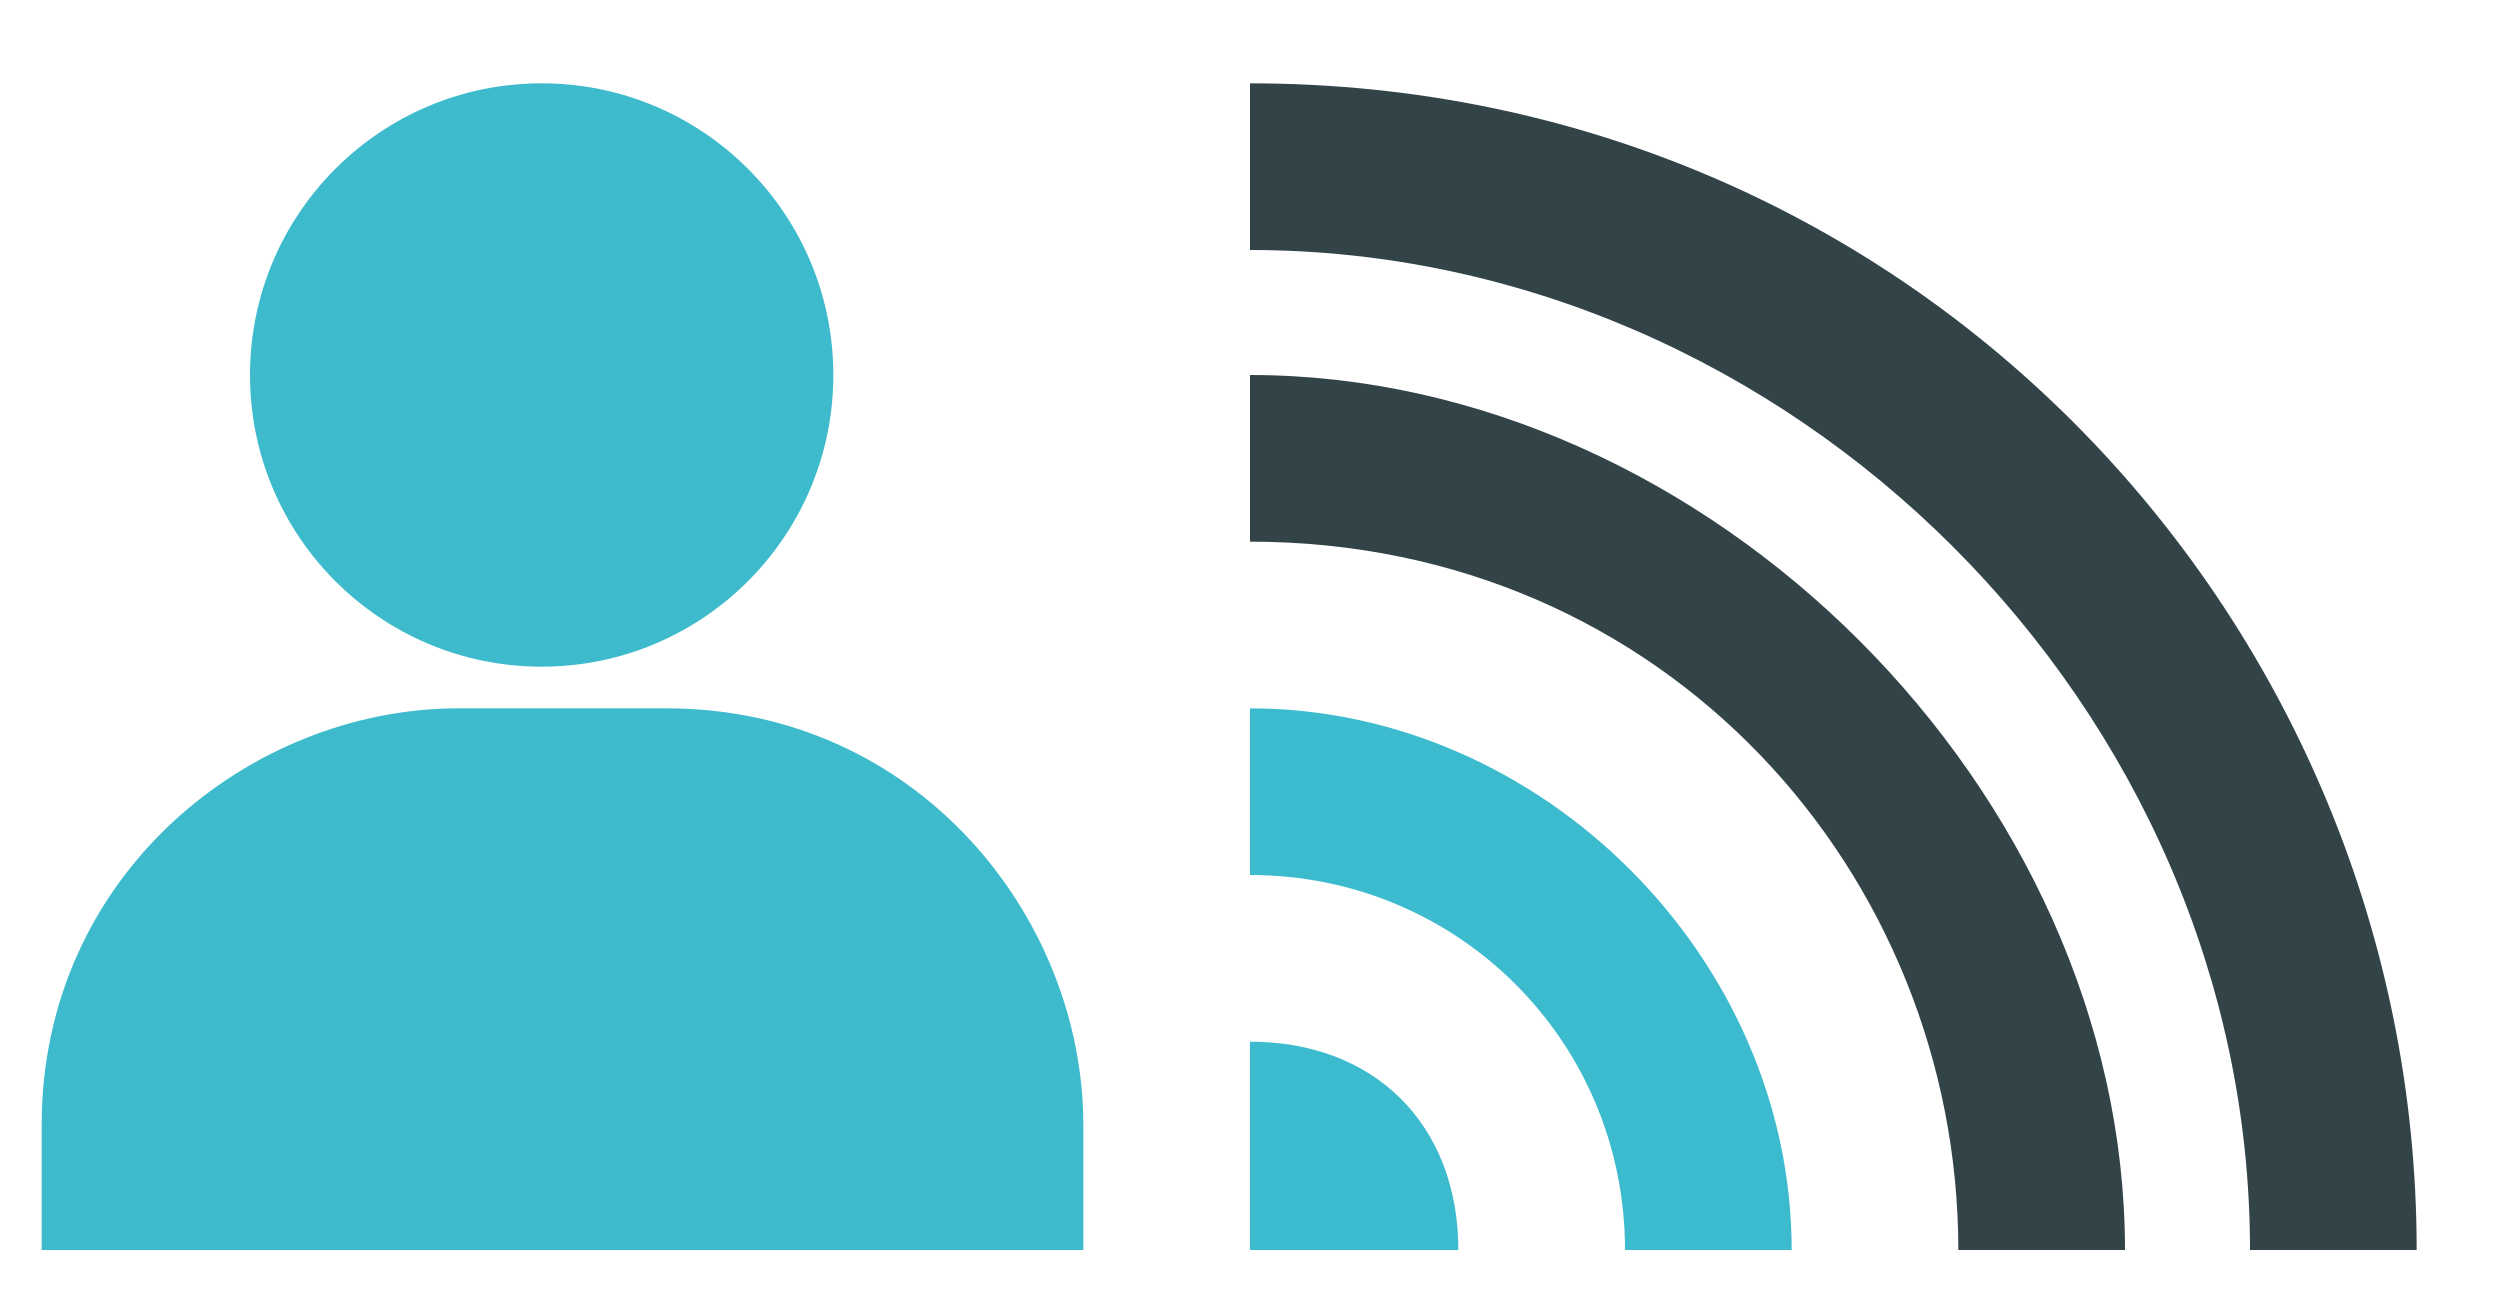 <?xml version="1.0" encoding="utf-8"?>
<!-- Generator: Adobe Illustrator 22.0.1, SVG Export Plug-In . SVG Version: 6.00 Build 0)  -->
<svg version="1.1" id="圖層_1" xmlns="http://www.w3.org/2000/svg" xmlns:xlink="http://www.w3.org/1999/xlink" x="0px" y="0px"
	 viewBox="0 0 6 3.1" style="enable-background:new 0 0 6 3.1;" xml:space="preserve">
<style type="text/css">
	.st0{fill:#334448;}
	.st1{fill:#3CBBCE;}
	.st2{fill:#3DBBCC;}
</style>
<path class="st0" d="M5.8,3H5.4c0-1.3-1.1-2.4-2.4-2.4V0.2C4.6,0.2,5.8,1.5,5.8,3z"/>
<g>
	<path class="st0" d="M5.1,3H4.7c0-0.9-0.7-1.7-1.7-1.7V0.9C4.1,0.9,5.1,1.9,5.1,3z"/>
</g>
<g>
	<path class="st1" d="M4.3,3H3.9c0-0.5-0.4-0.9-0.9-0.9V1.7C3.7,1.7,4.3,2.3,4.3,3z"/>
</g>
<path class="st1" d="M3.5,3c0-0.3-0.2-0.5-0.5-0.5v0.3l0,0V3h0.2l0,0C3.2,3,3.5,3,3.5,3z"/>
<circle class="st2" cx="1.3" cy="0.9" r="0.7"/>
<path class="st2" d="M1.6,1.7H1.4l0,0H1.1c-0.5,0-1,0.4-1,1V3h1.1l0,0h1.4V2.7C2.6,2.2,2.2,1.7,1.6,1.7z"/>
</svg>
